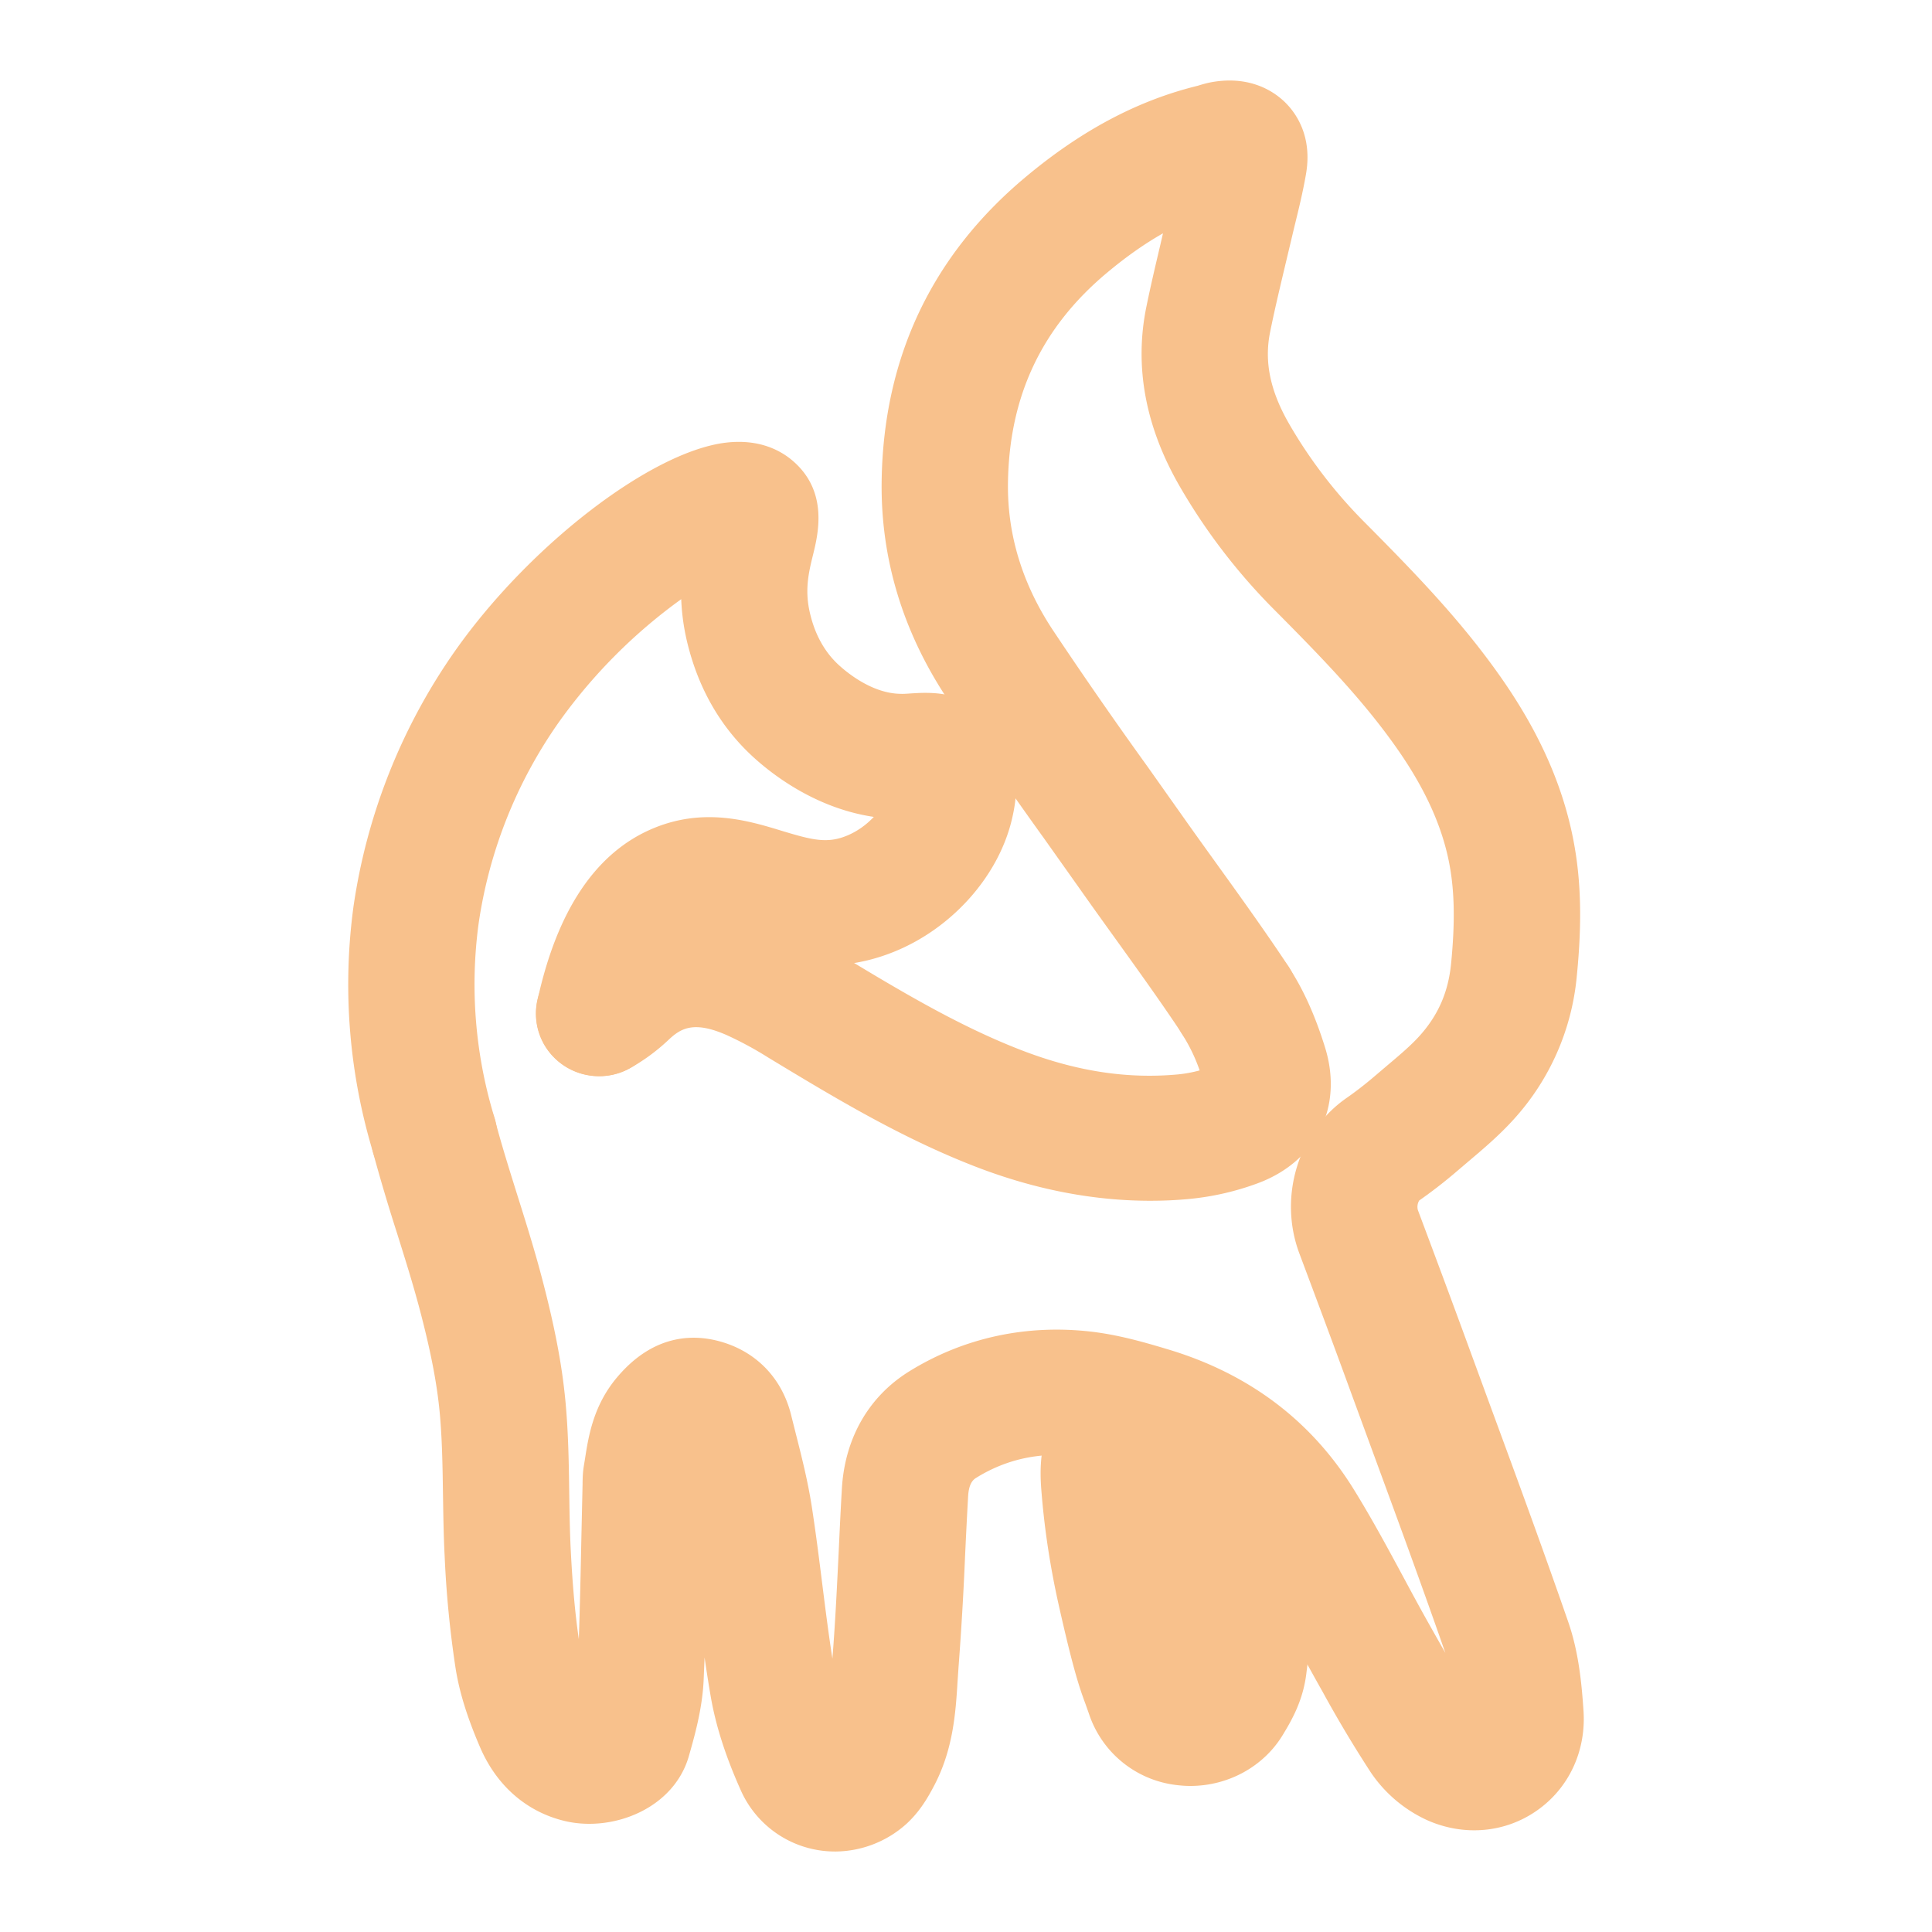 <?xml version="1.0" encoding="UTF-8" standalone="no"?>
<svg
   xmlns:dc="http://purl.org/dc/elements/1.1/"
   xmlns:cc="http://creativecommons.org/ns#"
   xmlns:rdf="http://www.w3.org/1999/02/22-rdf-syntax-ns#"
   xmlns:svg="http://www.w3.org/2000/svg"
   xmlns="http://www.w3.org/2000/svg"
   xmlns:sodipodi="http://sodipodi.sourceforge.net/DTD/sodipodi-0.dtd"
   xmlns:inkscape="http://www.inkscape.org/namespaces/inkscape"
   sodipodi:docname="orangefox.svg"
   inkscape:version="1.0.1 (3bc2e813f5, 2020-09-07)"
   version="1.1"
   id="svg2"
   viewBox="0 0 192 192"
   height="192"
   width="192"
   inkscape:export-filename="/home/jphilippe/inkscape/icônes/delta-github/png/orangefox.png"
   inkscape:export-xdpi="96"
   inkscape:export-ydpi="96">
  <sodipodi:namedview
     inkscape:document-rotation="0"
     inkscape:window-maximized="1"
     inkscape:window-y="0"
     inkscape:window-x="36"
     inkscape:window-height="1052"
     inkscape:window-width="1884"
     units="px"
     showgrid="false"
     inkscape:current-layer="layer1"
     inkscape:document-units="px"
     inkscape:cy="69.047824"
     inkscape:cx="-108.55695"
     inkscape:zoom="1.4142136"
     inkscape:pageshadow="2"
     inkscape:pageopacity="0.0"
     borderopacity="1.0"
     bordercolor="#666666"
     pagecolor="#ffffff"
     id="base"
     inkscape:snap-bbox="false"
     inkscape:object-paths="true"
     inkscape:snap-nodes="true"
     showguides="true"
     inkscape:guide-bbox="true"
     inkscape:snap-object-midpoints="true"
     inkscape:snap-center="true"
     inkscape:snap-global="false"
     inkscape:snap-intersection-paths="true"
     inkscape:snap-smooth-nodes="true"
     inkscape:snap-midpoints="true" />
  <defs
     id="defs4" />
  <g
     transform="translate(0,-860.362)"
     id="layer1"
     inkscape:groupmode="layer"
     inkscape:label="Calque 1">
    <path
       fill="url(#a)"
       d="m 118.295,1037.847 c -0.413,0 -0.827,-0.025 -1.244,-0.074 a 10.445,10.445 0 0 1 -8.853,-7.158 l -0.311,-0.88 c -0.557,-1.506 -1.179,-3.217 -2.664,-9.831 -0.827,-3.688 -1.396,-7.367 -1.698,-11.005 -0.18,-2.095 -0.602,-7.007 3.258,-10.019 2.112,-1.604 4.698,-2.104 7.764,-1.531 5.357,0.999 8.967,4.608 10.273,6.115 6.913,7.969 5.664,17.898 5.001,23.23 -0.327,2.636 -1.4,4.551 -2.374,6.139 -1.915,3.123 -5.419,5.014 -9.151,5.014 z m -1.584,-11.48 -0.004,0.01 z"
       id="path922"
       style="fill:#f8c18c;fill-opacity:1;stroke-width:4.093" />
    <path
       fill="url(#b)"
       d="m 114.317,979.693 c -5.705,0 -11.529,-1.134 -17.353,-3.385 -7.457,-2.881 -14.157,-6.937 -20.636,-10.858 a 34.78,34.78 0 0 0 -4.093,-2.214 c -3.364,-1.486 -4.633,-0.643 -5.853,0.52 a 19.318,19.318 0 0 1 -3.663,2.701 6.315,6.315 0 0 1 -8.595,-2.202 6.18,6.18 0 0 1 2.218,-8.509 7.08,7.08 0 0 0 1.306,-0.921 c 5.362,-5.145 12.36,-6.192 19.703,-2.939 1.604,0.712 3.246,1.584 5.169,2.75 6.626,4.015 12.569,7.613 18.986,10.093 5.411,2.091 10.502,2.877 15.557,2.407 a 13.22,13.22 0 0 0 2.157,-0.397 16.788,16.788 0 0 0 -1.682,-3.503 6.18,6.18 0 0 1 1.801,-8.611 6.311,6.311 0 0 1 8.689,1.78 c 1.469,2.21 2.664,4.854 3.663,8.079 1.829,5.947 -0.904,11.37 -6.798,13.506 a 26.877,26.877 0 0 1 -6.659,1.518 39.978,39.978 0 0 1 -3.917,0.184 z m 5.402,-11.509 h 0.045 z"
       id="path929"
       style="fill:#f8c18c;fill-opacity:1;stroke-width:4.093" />
    <path
       fill="url(#c)"
       d="m 82.975,1044.362 a 10.228,10.228 0 0 1 -9.381,-6.139 c -1.502,-3.364 -2.476,-6.409 -2.971,-9.311 a 135.675,135.675 0 0 1 -0.602,-3.835 l -0.094,2.259 c -0.131,2.853 -0.9,5.55 -1.461,7.522 -1.49,5.247 -7.559,7.592 -12.299,6.483 -3.802,-0.892 -6.806,-3.495 -8.456,-7.334 -1.277,-2.963 -2.05,-5.452 -2.431,-7.829 a 103.436,103.436 0 0 1 -1.089,-11.132 c -0.106,-2.05 -0.135,-4.105 -0.168,-6.16 -0.041,-2.849 -0.082,-5.537 -0.327,-8.161 -0.282,-2.955 -0.904,-6.168 -2.03,-10.404 -0.663,-2.488 -1.441,-4.952 -2.21,-7.408 a 185.316,185.316 0 0 1 -2.394,-8.055 6.209,6.209 0 0 1 4.482,-7.584 6.282,6.282 0 0 1 7.662,4.445 c 0.667,2.517 1.453,5.005 2.231,7.494 0.831,2.636 1.658,5.28 2.366,7.952 1.301,4.919 2.038,8.746 2.386,12.409 0.295,3.111 0.34,6.176 0.381,9.135 0.029,1.903 0.053,3.806 0.151,5.697 0.176,3.487 0.434,6.336 0.802,8.853 0.115,-3.356 0.184,-6.72 0.254,-10.085 l 0.119,-5.349 c 0.004,-0.671 0.033,-1.216 0.119,-1.744 l 0.127,-0.778 c 0.348,-2.231 0.831,-5.296 3.205,-8.091 3.516,-4.158 7.342,-4.256 9.921,-3.614 3.749,0.933 6.434,3.638 7.359,7.412 l 0.471,1.875 c 0.581,2.288 1.179,4.657 1.572,7.17 0.393,2.538 0.716,5.091 1.035,7.641 0.315,2.505 0.63,5.005 1.019,7.498 l 0.016,-0.225 c 0.278,-3.499 0.442,-7.011 0.614,-10.518 0.094,-2.05 0.192,-4.097 0.311,-6.147 0.291,-5.026 2.673,-9.168 6.704,-11.664 5.411,-3.348 11.66,-4.694 18.143,-3.933 2.701,0.327 5.165,1.031 7.662,1.784 7.969,2.411 14.14,7.072 18.344,13.854 1.801,2.906 3.405,5.885 4.96,8.771 0.843,1.572 1.69,3.139 2.566,4.694 l 0.344,0.61 1.248,2.206 c -2.357,-6.769 -4.834,-13.498 -7.306,-20.23 l -2.231,-6.082 c -1.633,-4.477 -3.303,-8.934 -4.969,-13.383 -2.1,-5.595 -0.135,-12.094 4.674,-15.442 0.966,-0.671 1.903,-1.404 2.808,-2.177 l 1.187,-1.011 c 1.236,-1.04 2.402,-2.022 3.295,-3.016 1.842,-2.059 2.828,-4.326 3.11,-7.13 0.434,-4.387 0.344,-7.641 -0.295,-10.555 -0.782,-3.557 -2.452,-7.109 -5.087,-10.866 -3.356,-4.784 -7.351,-8.914 -12.225,-13.817 a 59.582,59.582 0 0 1 -9.331,-12.176 c -3.434,-5.922 -4.555,-11.934 -3.344,-17.873 0.422,-2.071 0.909,-4.134 1.396,-6.196 l 0.258,-1.121 c -1.834,1.04 -3.683,2.341 -5.587,3.937 -6.495,5.439 -9.708,12.278 -9.819,20.906 -0.066,5.083 1.42,9.958 4.408,14.505 a 453.15,453.15 0 0 0 9.458,13.641 l 3.532,4.993 c 1.138,1.613 2.296,3.221 3.45,4.825 2.386,3.315 4.768,6.634 7.027,10.04 a 6.18,6.18 0 0 1 -1.797,8.611 6.311,6.311 0 0 1 -8.693,-1.78 c -2.169,-3.274 -4.469,-6.462 -6.765,-9.659 -1.179,-1.637 -2.357,-3.278 -3.516,-4.924 l -3.507,-4.948 a 465.117,465.117 0 0 1 -9.704,-14.009 c -4.375,-6.643 -6.54,-13.862 -6.446,-21.45 0.156,-12.278 4.96,-22.453 14.267,-30.25 5.574,-4.67 11.185,-7.645 17.14,-9.102 0.557,-0.176 1.072,-0.315 1.604,-0.397 3.794,-0.598 6.115,1.064 7.15,2.108 1.031,1.035 2.66,3.327 2.01,7.064 -0.307,1.797 -0.745,3.565 -1.179,5.337 l -1.072,4.506 c -0.458,1.944 -0.917,3.88 -1.31,5.836 -0.61,2.975 0.004,5.902 1.924,9.213 2.038,3.52 4.531,6.761 7.392,9.643 5.116,5.145 9.671,9.855 13.588,15.442 3.593,5.12 5.902,10.13 7.044,15.307 0.937,4.244 1.097,8.697 0.524,14.435 a 24.466,24.466 0 0 1 -6.209,14.157 c -1.482,1.649 -3.11,3.02 -4.547,4.236 l -1.093,0.929 c -1.224,1.056 -2.497,2.042 -3.81,2.963 a 1.228,1.228 0 0 0 -0.135,0.945 c 1.682,4.486 3.356,8.971 5.005,13.477 l 2.222,6.061 c 2.619,7.113 5.231,14.226 7.715,21.389 1.027,2.963 1.334,6.024 1.523,8.898 0.254,3.999 -1.502,7.707 -4.703,9.905 -3.139,2.169 -7.175,2.517 -10.788,0.929 a 13.551,13.551 0 0 1 -5.656,-4.776 120.654,120.654 0 0 1 -4.776,-7.993 l -0.344,-0.61 a 259.44,259.44 0 0 1 -2.681,-4.907 c -1.535,-2.844 -2.98,-5.533 -4.58,-8.112 -2.591,-4.179 -6.286,-6.949 -11.316,-8.468 -1.936,-0.585 -3.814,-1.125 -5.505,-1.326 -3.634,-0.442 -6.99,0.282 -9.982,2.132 -0.237,0.147 -0.749,0.458 -0.827,1.838 -0.115,2.005 -0.213,4.007 -0.307,6.016 a 324.138,324.138 0 0 1 -0.643,10.919 l -0.102,1.514 c -0.184,2.959 -0.413,6.634 -2.28,10.232 -0.679,1.31 -1.494,2.697 -2.828,3.913 a 10.666,10.666 0 0 1 -7.076,2.722 z m -16.547,-40.416 0.004,0.012 z"
       id="path942"
       style="fill:#f8c18c;fill-opacity:1;stroke-width:4.093" />
    <path
       fill="url(#d)"
       d="m 43.14,979.504 a 6.266,6.266 0 0 1 -6,-4.404 57.663,57.663 0 0 1 -2.01,-24.651 58.895,58.895 0 0 1 10.154,-25.486 c 7.392,-10.457 19.424,-19.698 26.82,-20.607 3.319,-0.401 5.464,0.757 6.683,1.805 3.561,3.053 2.513,7.297 2.01,9.34 -0.426,1.739 -0.872,3.544 -0.27,5.934 0.192,0.761 0.778,3.082 2.73,4.924 0.733,0.688 3.323,2.926 6.254,2.955 0.377,0.012 0.716,-0.021 1.035,-0.041 1.805,-0.115 5.165,-0.311 7.915,2.46 1.686,1.703 3.405,4.858 2.05,10.261 -1.404,5.603 -6.016,10.703 -11.746,12.986 -6.143,2.452 -11.128,0.941 -14.767,-0.168 -2.349,-0.708 -3.446,-0.99 -4.207,-0.671 -0.602,0.254 -2.656,1.584 -4.113,8.255 a 6.27,6.27 0 0 1 -7.457,4.764 6.213,6.213 0 0 1 -4.809,-7.387 c 1.952,-8.967 5.82,-14.713 11.497,-17.087 5.046,-2.112 9.507,-0.757 12.765,0.237 2.963,0.896 4.469,1.293 6.409,0.52 1.097,-0.434 2.034,-1.13 2.754,-1.899 -6.029,-0.892 -10.465,-4.514 -12.233,-6.184 -3.041,-2.873 -5.149,-6.544 -6.25,-10.924 a 21.949,21.949 0 0 1 -0.655,-4.527 52.919,52.919 0 0 0 -12.131,12.18 46.338,46.338 0 0 0 -8.001,20.034 45.2,45.2 0 0 0 1.584,19.342 6.205,6.205 0 0 1 -4.175,7.76 6.147,6.147 0 0 1 -1.838,0.278 z"
       id="path953"
       style="fill:#f8c18c;fill-opacity:1;stroke-width:4.093" />
  </g>
  <style
     type="text/css"
     id="style853">
	.st0{fill:#FFFFFF;}
</style>
  <style
     type="text/css"
     id="style853-9">
	.st0{fill:#FFFFFF;}
</style>
  <style
     type="text/css"
     id="style853-3">
	.st0{fill:#FFFFFF;}
</style>
</svg>
